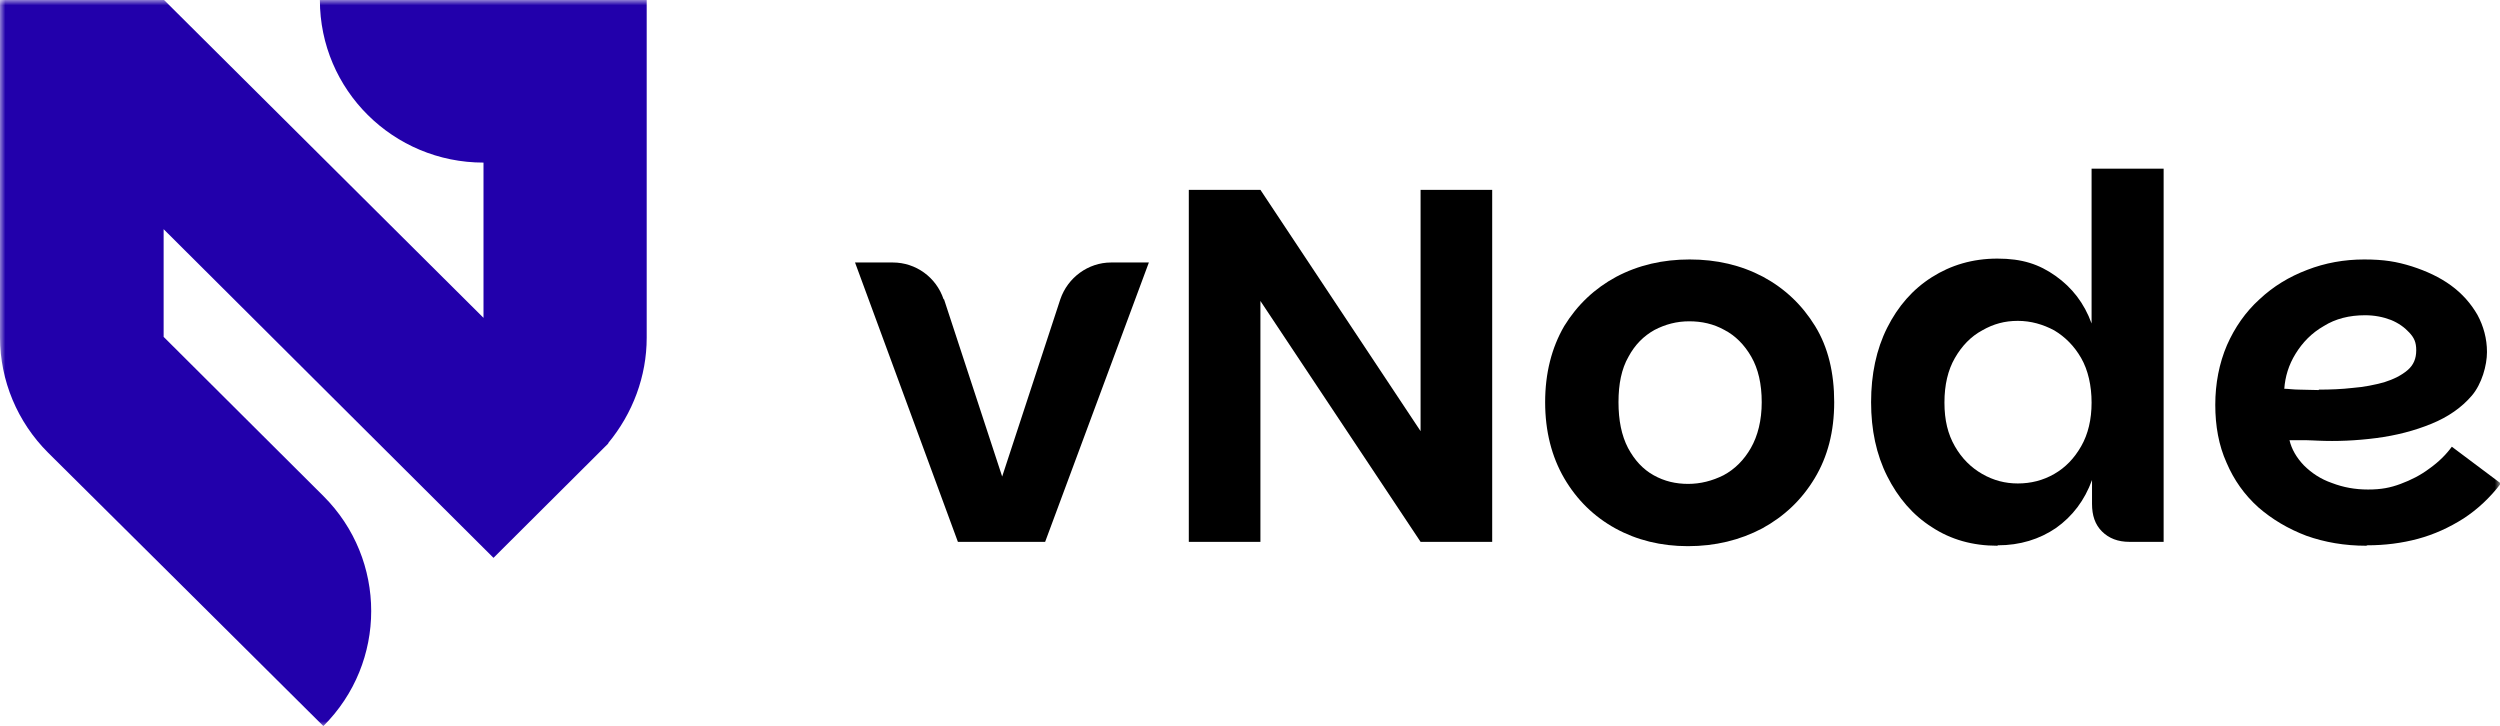 <svg width="234" height="68" viewBox="0 0 234 68" fill="none" xmlns="http://www.w3.org/2000/svg">
<g clip-path="url(#clip0_2_99)">
<mask id="mask0_2_99" style="mask-type:luminance" maskUnits="userSpaceOnUse" x="0" y="0" width="234" height="68">
<path d="M234 0H0V68H234V0Z" fill="white"/>
</mask>
<g mask="url(#mask0_2_99)">
<path d="M88.359 28.009L93.803 44.605L99.247 28.009C99.938 25.986 101.847 24.569 104 24.569H107.534L97.825 50.717H89.659L80.031 24.569H83.566C85.719 24.569 87.628 25.945 88.319 28.009H88.359Z" fill="black"/>
<path d="M139.669 17.769V50.717H132.966L117.975 28.171V50.717H111.272V17.769H117.975L132.966 40.355V17.769H139.669Z" fill="black"/>
<path d="M157.991 51.121C155.472 51.121 153.197 50.555 151.206 49.462C149.216 48.369 147.591 46.791 146.412 44.767C145.234 42.743 144.625 40.355 144.625 37.643C144.625 34.931 145.234 32.543 146.412 30.519C147.631 28.536 149.256 26.998 151.287 25.905C153.359 24.812 155.634 24.286 158.153 24.286C160.672 24.286 162.947 24.812 165.019 25.905C167.05 26.998 168.675 28.536 169.894 30.519C171.113 32.502 171.681 34.891 171.681 37.643C171.681 40.395 171.072 42.743 169.853 44.767C168.634 46.791 167.009 48.329 164.938 49.462C162.866 50.555 160.55 51.121 157.991 51.121ZM157.991 45.293C159.169 45.293 160.266 45.01 161.322 44.483C162.378 43.917 163.231 43.067 163.881 41.933C164.531 40.8 164.897 39.343 164.897 37.643C164.897 35.943 164.572 34.526 163.922 33.393C163.272 32.26 162.419 31.41 161.403 30.883C160.387 30.317 159.291 30.074 158.113 30.074C156.934 30.074 155.878 30.357 154.863 30.883C153.847 31.45 153.034 32.26 152.425 33.393C151.775 34.526 151.491 35.943 151.491 37.643C151.491 39.343 151.775 40.76 152.384 41.933C152.994 43.067 153.766 43.917 154.781 44.483C155.797 45.05 156.853 45.293 158.031 45.293H157.991Z" fill="black"/>
<path d="M186.956 51.081C184.641 51.081 182.609 50.514 180.822 49.34C179.034 48.207 177.653 46.588 176.638 44.564C175.622 42.541 175.134 40.233 175.134 37.643C175.134 35.052 175.622 32.705 176.638 30.681C177.653 28.657 179.034 27.079 180.822 25.945C182.609 24.812 184.641 24.205 186.956 24.205C189.272 24.205 190.856 24.731 192.4 25.824C193.944 26.917 195.081 28.374 195.772 30.276V15.786H202.516V50.717H199.306C198.25 50.717 197.397 50.393 196.747 49.745C196.097 49.098 195.813 48.248 195.813 47.155V44.929C195.122 46.831 193.984 48.329 192.441 49.421C190.897 50.474 189.069 51.041 186.997 51.041L186.956 51.081ZM188.866 45.252C190.084 45.252 191.222 44.969 192.278 44.362C193.334 43.755 194.147 42.905 194.797 41.771C195.447 40.638 195.772 39.262 195.772 37.683C195.772 36.105 195.447 34.648 194.797 33.514C194.147 32.381 193.294 31.531 192.278 30.924C191.222 30.357 190.084 30.033 188.866 30.033C187.647 30.033 186.591 30.317 185.534 30.924C184.478 31.491 183.625 32.381 182.975 33.514C182.325 34.648 182 36.024 182 37.683C182 39.343 182.325 40.638 182.975 41.771C183.625 42.905 184.478 43.755 185.534 44.362C186.591 44.969 187.688 45.252 188.866 45.252Z" fill="black"/>
<path d="M221.487 51.081C219.456 51.081 217.587 50.757 215.881 50.15C214.175 49.502 212.672 48.612 211.372 47.479C210.072 46.305 209.097 44.929 208.406 43.309C207.675 41.691 207.35 39.869 207.35 37.886C207.35 35.902 207.716 34 208.447 32.3C209.178 30.64 210.194 29.183 211.494 28.009C212.794 26.795 214.256 25.905 215.962 25.257C217.628 24.61 219.416 24.286 221.284 24.286C223.153 24.286 224.331 24.488 225.753 24.933C227.134 25.379 228.353 25.945 229.409 26.714C230.466 27.483 231.278 28.414 231.887 29.467C232.456 30.519 232.781 31.693 232.781 32.948C232.781 34.202 232.294 35.943 231.359 37.036C230.425 38.129 229.166 39.019 227.581 39.667C225.997 40.314 224.291 40.76 222.422 41.002C220.553 41.245 218.725 41.326 216.937 41.245C216.653 41.245 216.328 41.205 215.922 41.205C215.516 41.205 215.191 41.205 214.906 41.205C214.622 41.205 214.419 41.205 214.297 41.205C214.5 42.055 214.947 42.824 215.637 43.552C216.369 44.281 217.222 44.848 218.278 45.212C219.334 45.617 220.431 45.819 221.65 45.819C222.869 45.819 223.722 45.657 224.697 45.293C225.672 44.929 226.566 44.483 227.419 43.836C228.272 43.229 228.962 42.541 229.491 41.812L234.081 45.252C233.066 46.588 231.887 47.681 230.587 48.531C229.247 49.381 227.825 50.029 226.322 50.433C224.819 50.838 223.234 51.041 221.569 51.041L221.487 51.081ZM217.059 36.469C218.116 36.469 219.172 36.429 220.228 36.307C221.284 36.226 222.259 36.024 223.153 35.781C224.047 35.498 224.778 35.133 225.347 34.648C225.916 34.162 226.159 33.555 226.159 32.786C226.159 32.017 225.956 31.612 225.509 31.126C225.062 30.64 224.494 30.236 223.803 29.952C223.072 29.669 222.259 29.507 221.366 29.507C219.903 29.507 218.603 29.831 217.506 30.519C216.369 31.167 215.516 32.057 214.866 33.109C214.216 34.162 213.891 35.255 213.809 36.388C214.175 36.388 214.662 36.469 215.231 36.469C215.8 36.469 216.409 36.51 217.019 36.51L217.059 36.469Z" fill="black"/>
<path d="M60.531 0H29.941C29.941 8.419 36.806 15.219 45.256 15.219V29.75L15.356 0H15.316H0V31.571C0 35.619 1.625 39.505 4.509 42.379L15.316 53.105L30.266 67.96C36.237 62.01 36.237 52.376 30.266 46.426L15.316 31.531V21.452L45.256 51.283L46.191 52.214L56.062 42.379L56.956 41.488H56.916C59.231 38.695 60.531 35.214 60.531 31.612V0Z" fill="#2200AB"/>
</g>
</g>
<defs>
<clipPath id="clip0_2_99">
<rect width="234" height="68" fill="white"/>
</clipPath>
</defs>
</svg>
